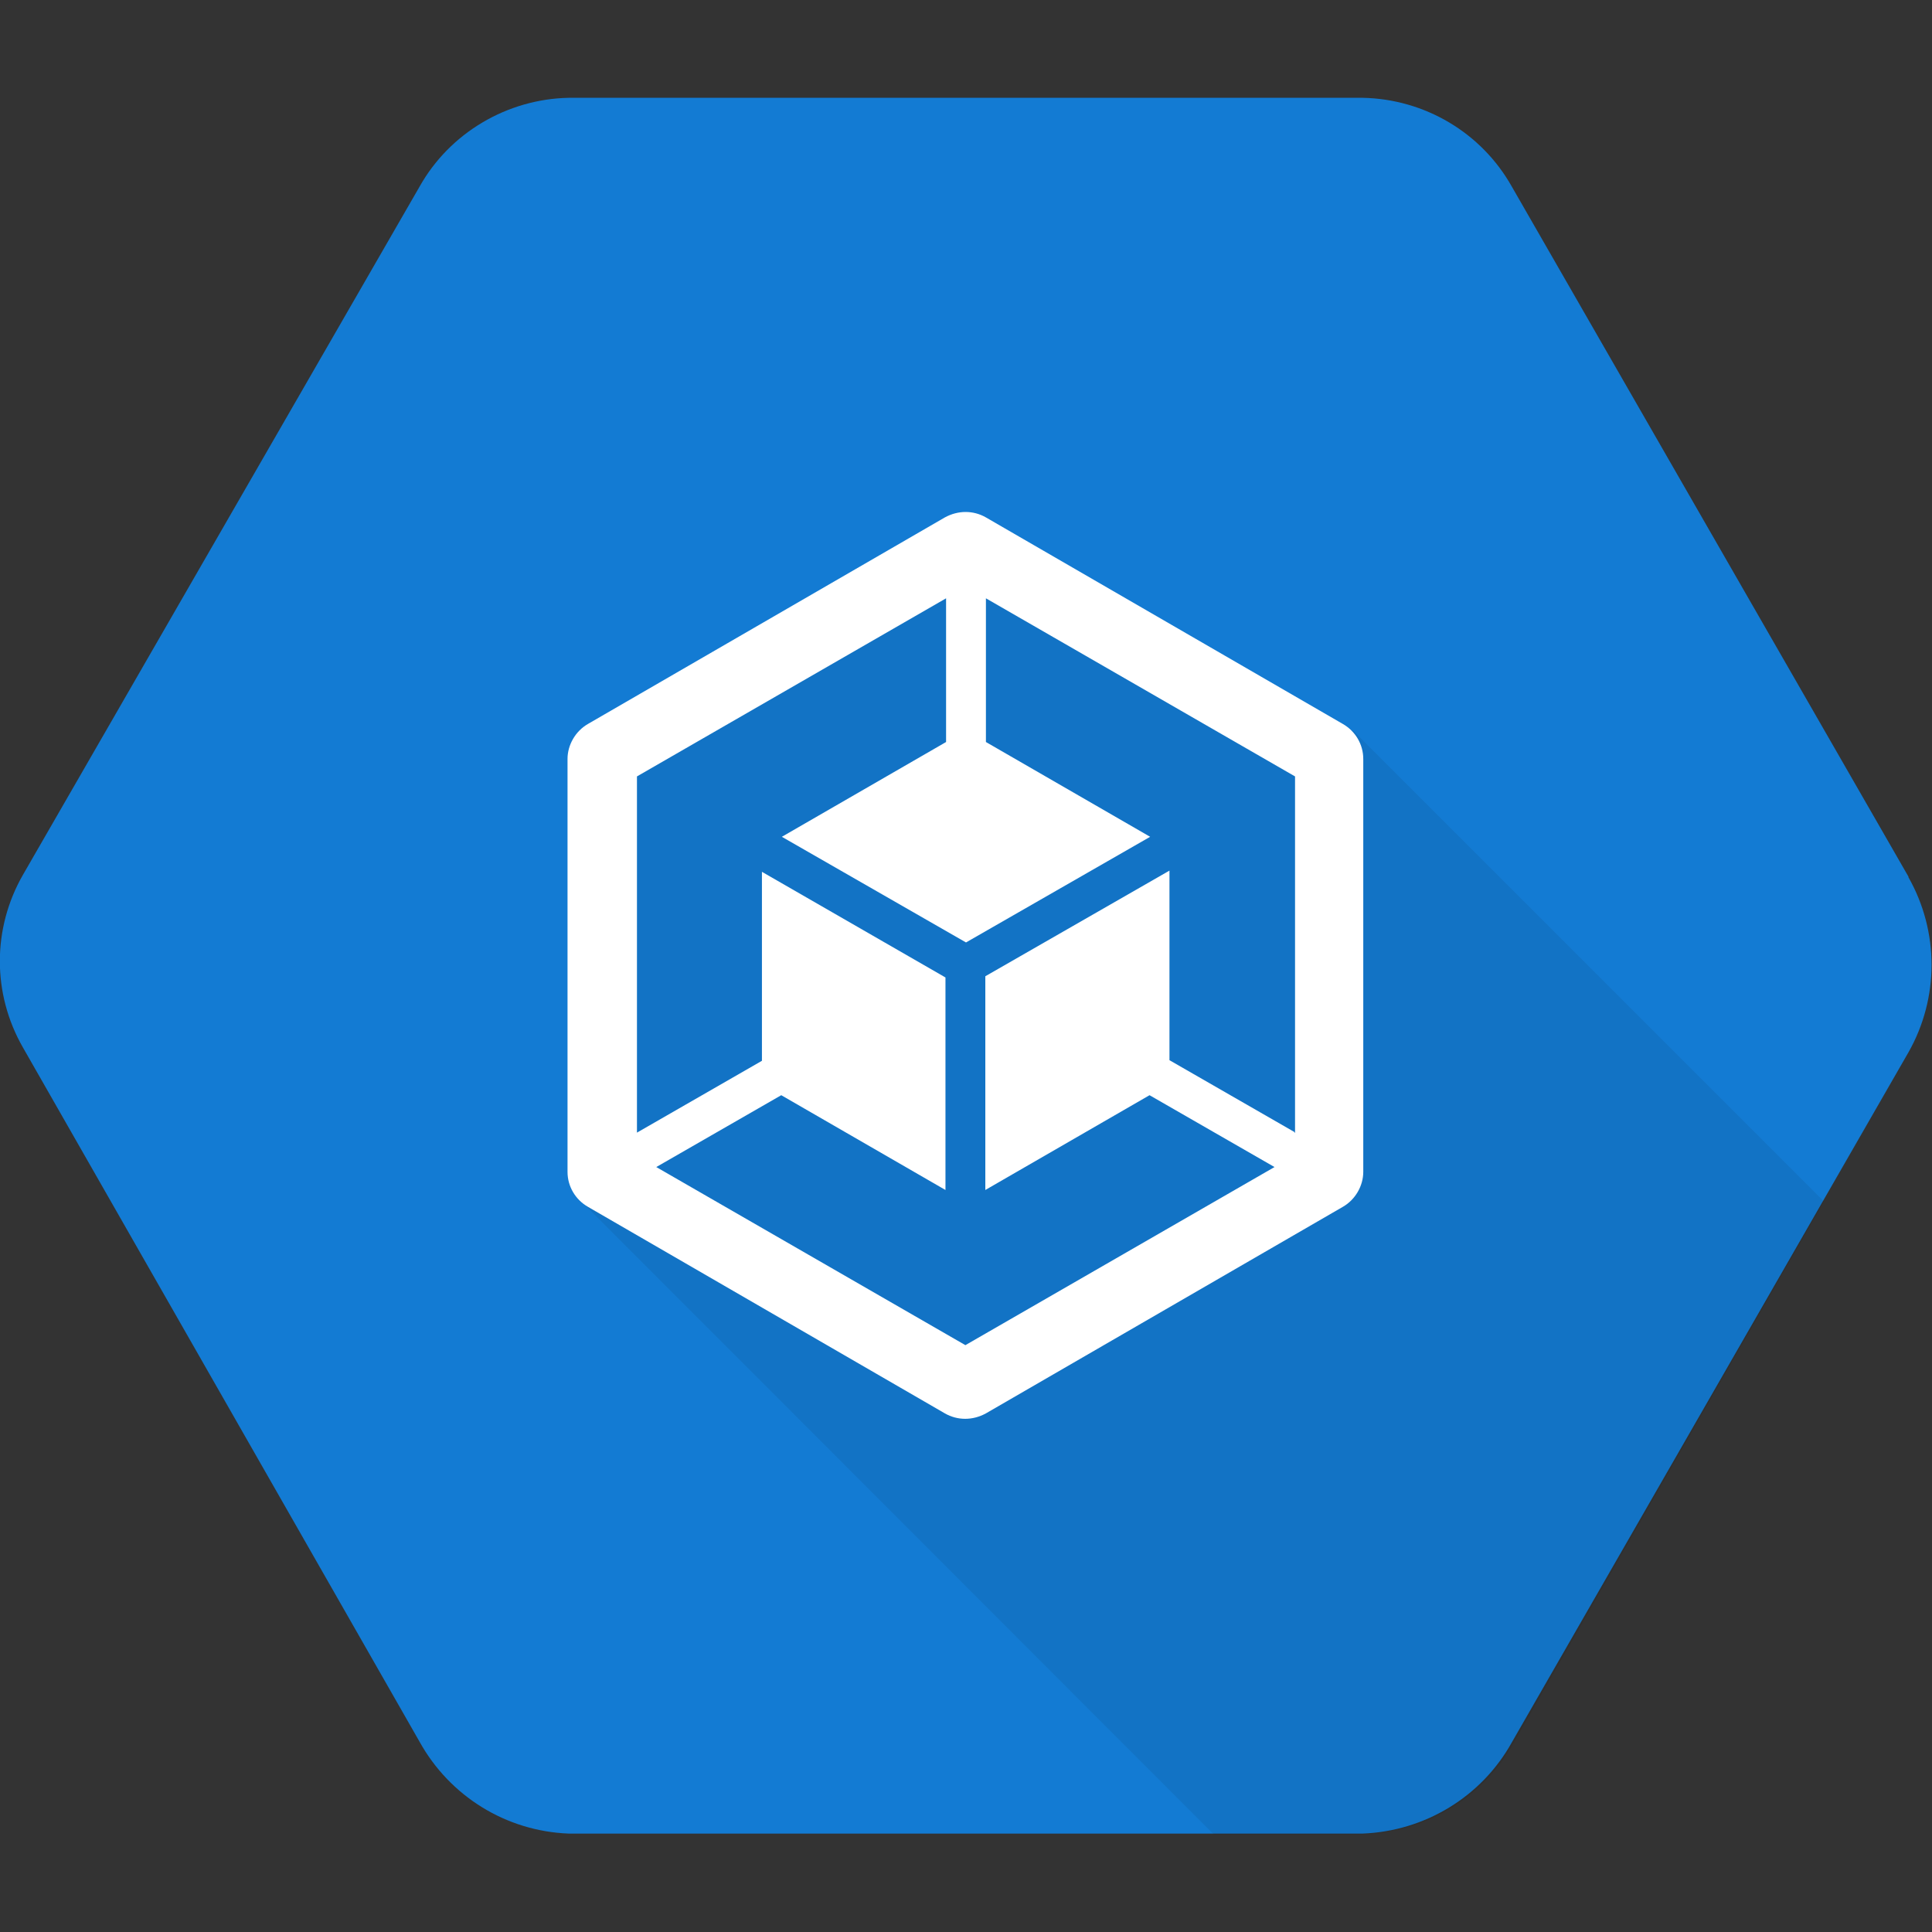 <?xml version="1.0" encoding="UTF-8"?><svg id="GKE_google" xmlns="http://www.w3.org/2000/svg" viewBox="0 0 32 32"><rect x="0" y="0" width="32" height="32" fill="#333333" stroke="none"/><defs><style>.cls-1{fill:#fff;}.cls-2{fill:#137bd3;}.cls-3{fill:#010202;isolation:isolate;opacity:.07;}</style></defs><path class="cls-2" d="m31.61,14.52l-6.57-11.43c-.5-.89-1.44-1.45-2.47-1.47h-13.15c-1.02.02-1.97.58-2.47,1.47L.38,14.49c-.51.89-.51,1.97,0,2.86l6.57,11.5c.5.9,1.43,1.48,2.47,1.52h13.15c1.03-.04,1.97-.61,2.47-1.51l6.57-11.43c.51-.9.51-2,0-2.9Z"/><path class="cls-3" d="m22.41,12.11l-6.4-2.86-6.12,3.33-.25,7.33,10.46,10.47h2.5c1.03-.04,1.97-.61,2.47-1.51l5.14-8.97-7.79-7.79Z"/><g id="art"><path class="cls-1" d="m22.24,11.99l-5.91-3.42c-.21-.12-.46-.12-.68,0l-5.91,3.42c-.21.12-.34.35-.34.58v6.84c0,.24.13.46.34.58l5.91,3.42c.21.12.46.12.68,0l5.91-3.42c.21-.12.34-.35.34-.58v-6.84c0-.24-.13-.46-.34-.58Zm-.8,6.76l-2.07-1.19v-3.14l-3.05,1.75v3.54l2.72-1.57,2.07,1.19-5.12,2.95-5.12-2.95,2.07-1.19,2.72,1.57v-3.52l-3.04-1.75v3.13l-2.07,1.19v-5.9l5.12-2.95v2.38l-2.72,1.57,3.05,1.75,3.05-1.75-2.72-1.57v-2.38l5.12,2.95v5.9h-.01Z"/></g></svg>